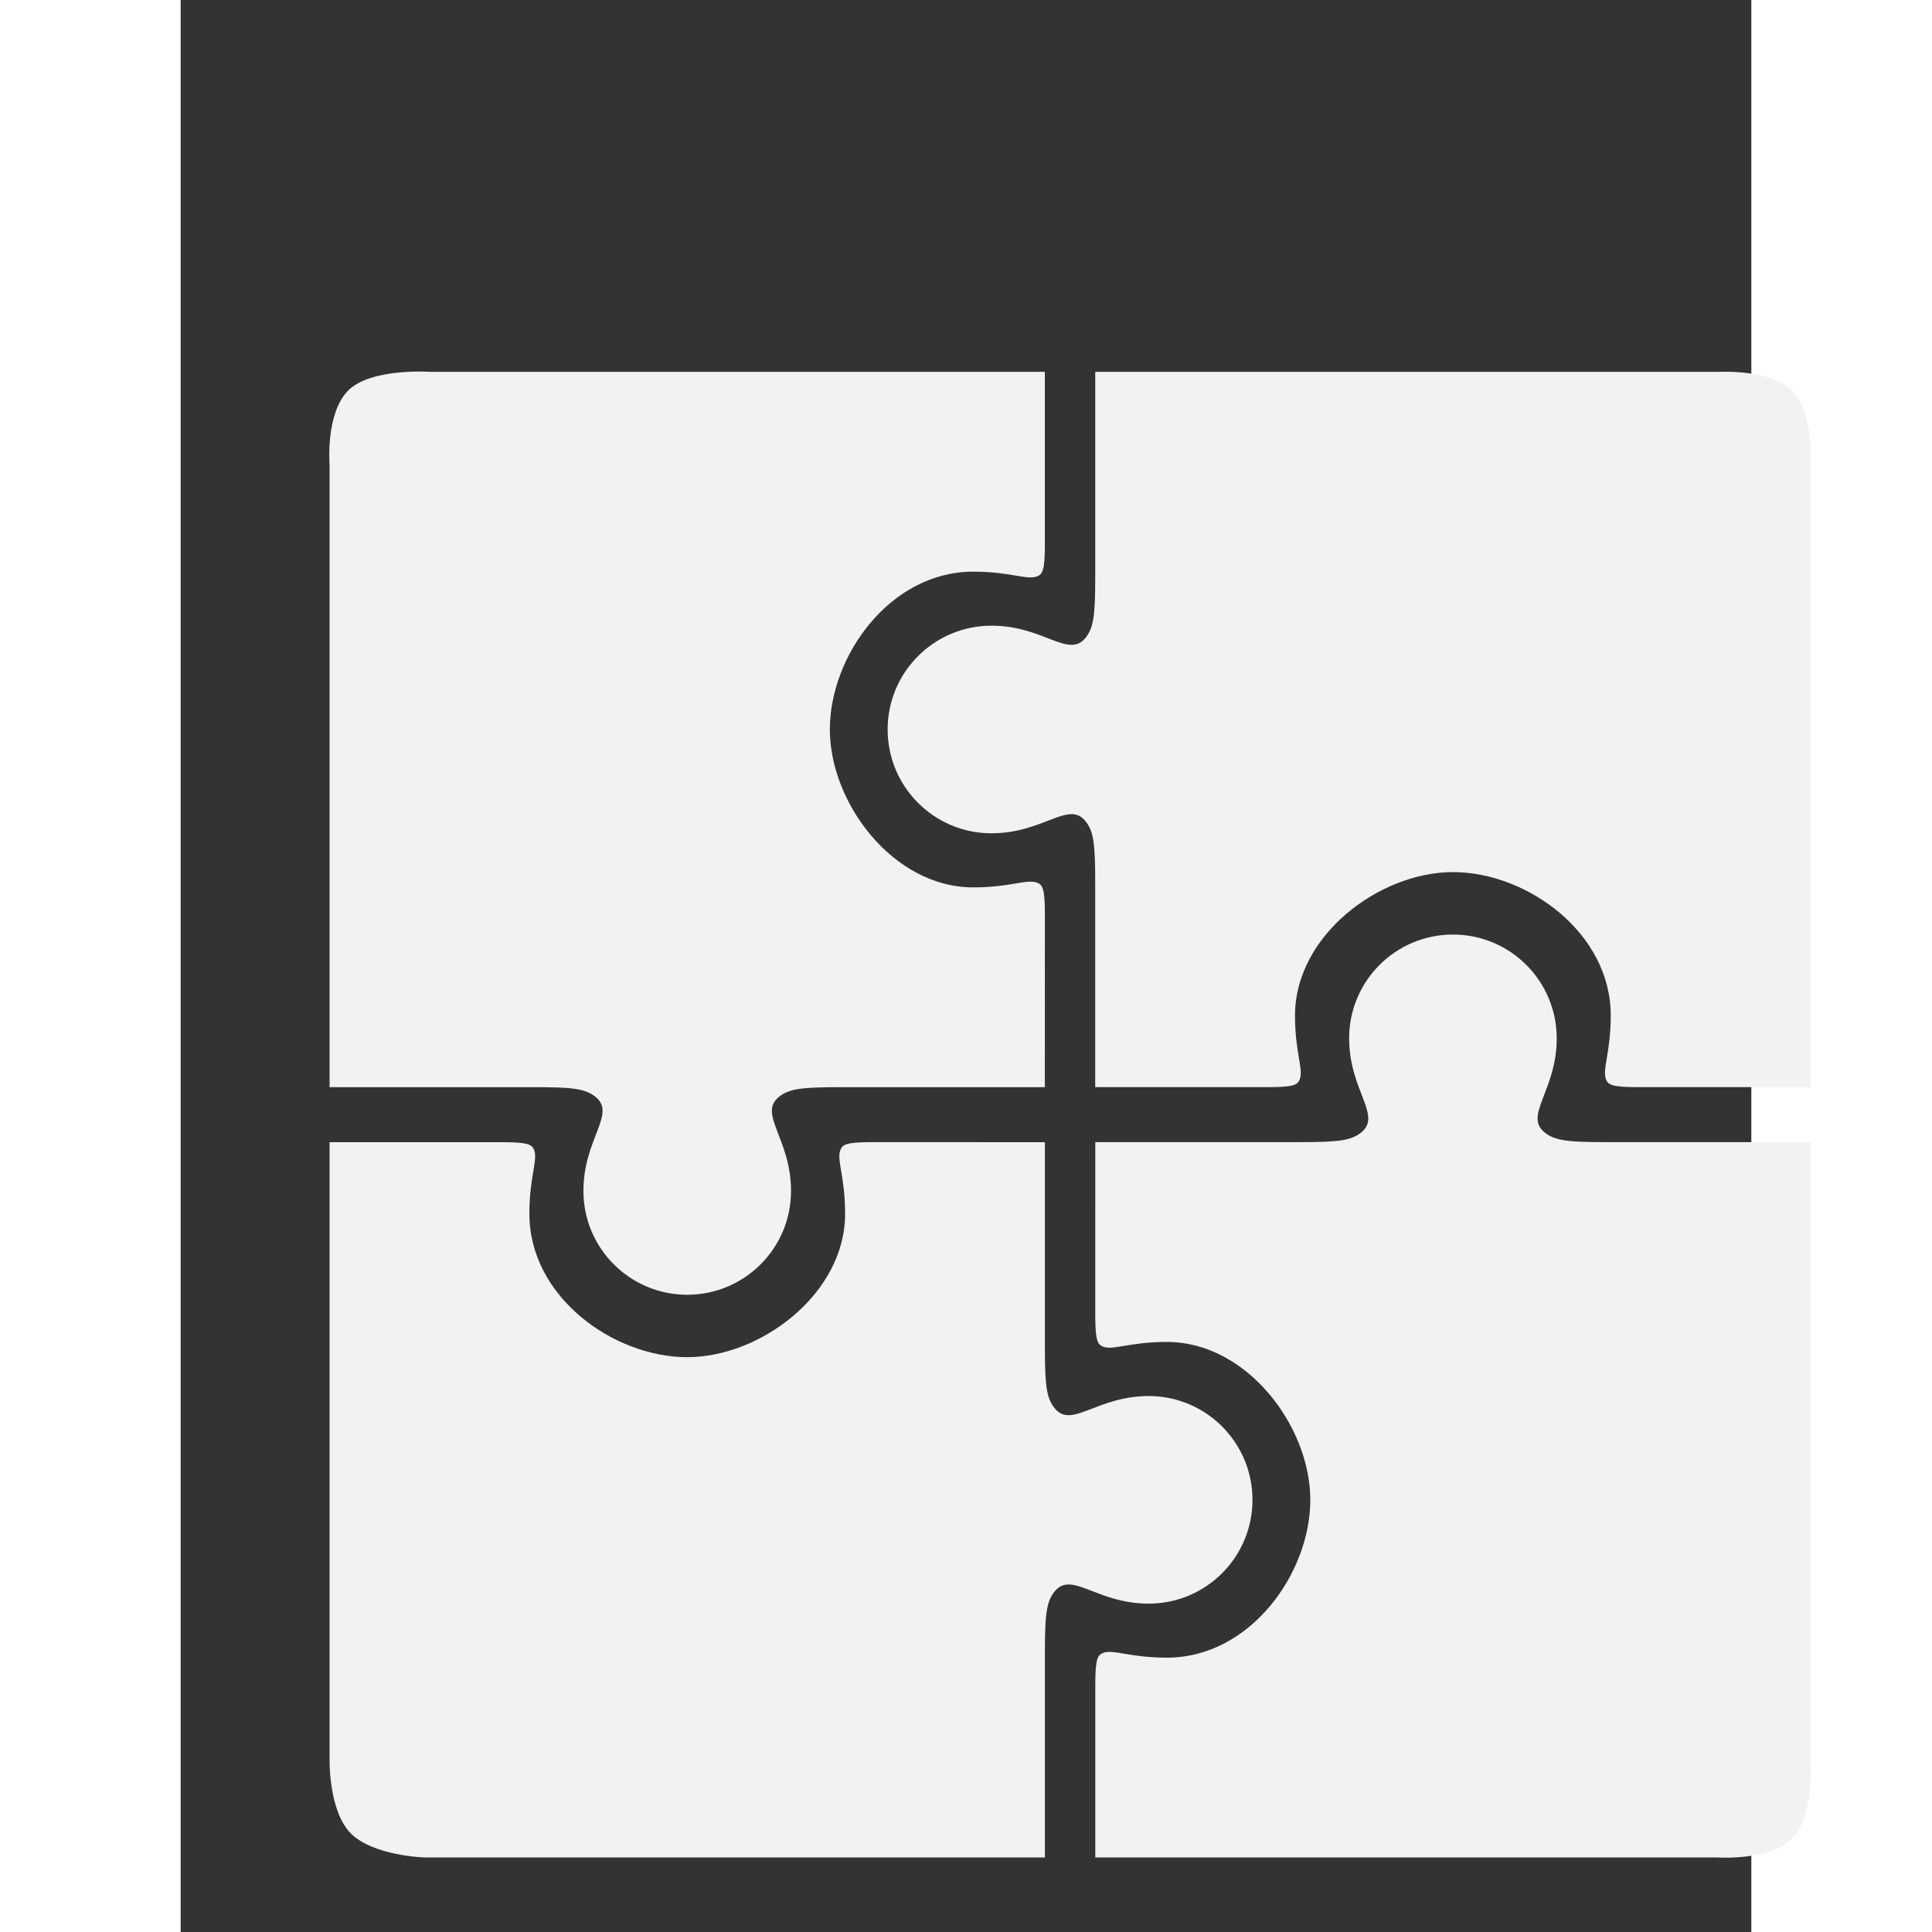 <?xml version="1.0" encoding="utf-8"?>
<svg version="1.1" x="0px" y="0px" viewBox="-10 -25 105.689 130.001" width="200" height="200" enable-background="new 0 0 99.689 100.001" xmlns="http://www.w3.org/2000/svg">
  <rect x="-10" y="-25" width="105.689" height="130.001" fill="#333333" stroke="none"/>
  <path d="M37.572,24.085c0,3.858,3.127,6.986,6.983,6.986c3.488,0,5.165-2.206,6.308-0.843&#10;&#9;c0.586,0.7,0.676,1.583,0.676,4.227V48.15l11.658,0.002c1.709,0,1.951-0.165,2.092-0.496c0.295-0.677-0.307-1.782-0.307-4.328&#10;&#9;c0-5.364,5.662-9.646,10.629-9.646c4.961,0,10.617,4.065,10.617,9.646c0,2.545-0.6,3.649-0.309,4.328&#10;&#9;c0.145,0.329,0.387,0.496,2.096,0.496h11.656V5.71c0,0,0.174-3.006-1.256-4.435c-1.428-1.428-4.814-1.255-4.814-1.255H51.541v13.698&#10;&#9;c0,2.645-0.092,3.526-0.676,4.227c-1.144,1.364-2.822-0.844-6.308-0.844C40.701,17.101,37.572,20.228,37.572,24.085z" style="fill: rgb(242, 242, 242);"/>
  <path d="M0.02,48.153h13.698c2.643,0,3.525,0.09,4.227,0.677c1.364,1.144-0.844,2.82-0.844,6.306&#10;&#9;c0,3.858,3.127,6.986,6.985,6.986s6.985-3.128,6.985-6.983c0-3.488-2.206-5.164-0.844-6.308c0.701-0.585,1.583-0.677,4.227-0.677&#10;&#9;h13.695l0.003-11.657c0-1.708-0.165-1.95-0.496-2.092c-0.677-0.293-1.782,0.306-4.329,0.306c-5.364,0-9.644-5.66-9.644-10.627&#10;&#9;c0-4.961,4.063-10.618,9.644-10.618c2.545,0,3.65,0.6,4.329,0.308c0.328-0.144,0.495-0.386,0.495-2.095V0.02H6.81&#10;&#9;c0,0-4-0.279-5.534,1.255C-0.259,2.81,0.02,6.248,0.02,6.248V48.153z" style="fill: rgb(242, 242, 242);"/>
  <path d="M62.121,75.922c0-3.857-3.127-6.985-6.982-6.985c-3.488,0-5.166,2.206-6.309,0.844&#10;&#9;c-0.586-0.702-0.677-1.583-0.677-4.228V51.856l-11.657-0.003c-1.709,0-1.949,0.166-2.093,0.497&#10;&#9;c-0.292,0.679,0.307,1.783,0.307,4.328c0,5.364-5.661,9.644-10.627,9.644c-4.961,0-10.618-4.062-10.618-9.644&#10;&#9;c0-2.545,0.601-3.649,0.308-4.328c-0.143-0.326-0.386-0.494-2.096-0.494H0.02v41.508c0,0-0.079,3.495,1.435,5.008&#10;&#9;c1.514,1.514,4.963,1.613,4.963,1.613h41.735V86.288c0-2.643,0.091-3.525,0.677-4.227c1.144-1.362,2.821,0.845,6.307,0.845&#10;&#9;C58.994,82.906,62.121,79.779,62.121,75.922z" style="fill: rgb(242, 242, 242);"/>
  <path d="M99.674,93.543V51.852H85.977c-2.643,0-3.525-0.09-4.227-0.677c-1.363-1.142,0.844-2.819,0.844-6.305&#10;&#9;c0-3.858-3.125-6.986-6.984-6.986s-6.984,3.126-6.984,6.983c0,3.488,2.205,5.164,0.844,6.308c-0.701,0.587-1.584,0.677-4.227,0.677&#10;&#9;H51.545L51.543,63.51c0,1.708,0.164,1.948,0.496,2.093c0.678,0.292,1.781-0.307,4.328-0.307c5.365,0,9.645,5.659,9.645,10.627&#10;&#9;c0,4.961-4.064,10.618-9.645,10.618c-2.545,0-3.65-0.6-4.328-0.307c-0.328,0.143-0.494,0.386-0.494,2.095v11.656h41.844&#10;&#9;c0,0,3.531,0.246,5.029-1.256C99.92,97.231,99.674,93.543,99.674,93.543z" style="fill: rgb(242, 242, 242);"/>
</svg>